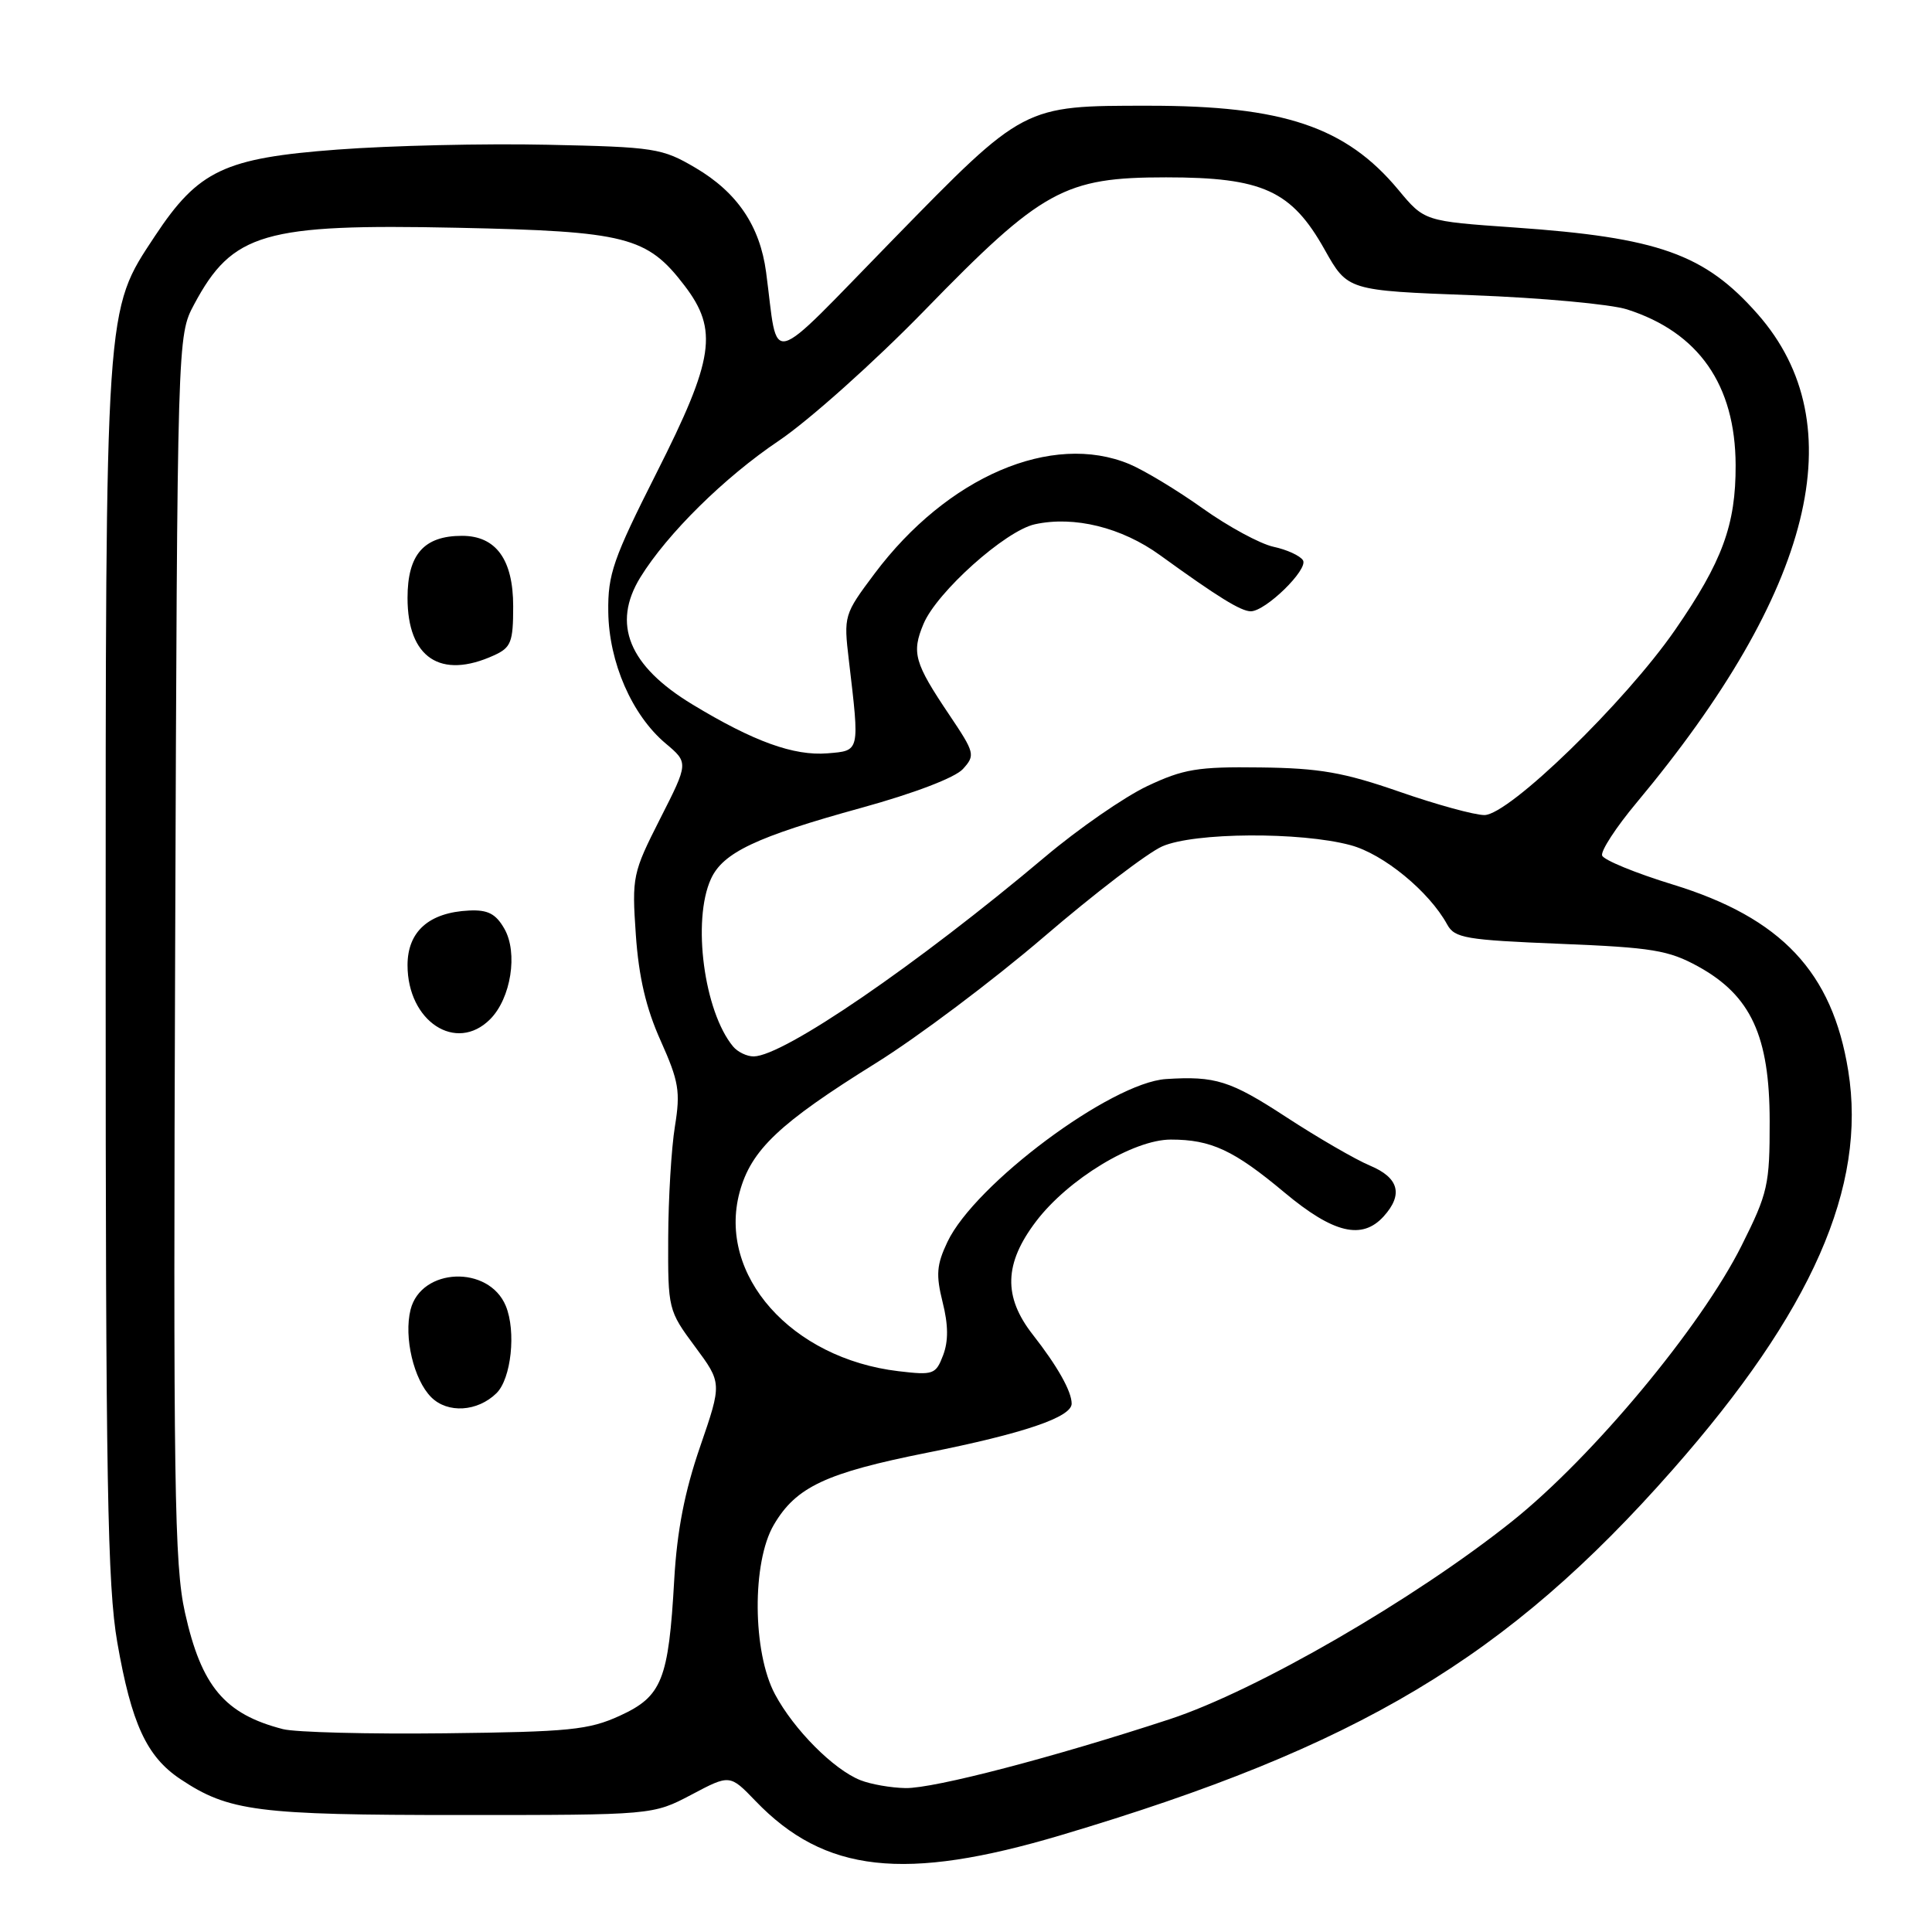 <?xml version="1.0" encoding="UTF-8" standalone="no"?>
<!DOCTYPE svg PUBLIC "-//W3C//DTD SVG 1.1//EN" "http://www.w3.org/Graphics/SVG/1.1/DTD/svg11.dtd" >
<svg xmlns="http://www.w3.org/2000/svg" xmlns:xlink="http://www.w3.org/1999/xlink" version="1.1" viewBox="0 0 256 256">
 <g >
 <path fill="currentColor"
d=" M 140.61 243.16 C 180.00 231.44 199.69 219.67 221.62 194.76 C 240.10 173.78 247.38 157.24 244.90 141.88 C 242.80 128.80 236.03 121.62 221.67 117.21 C 216.71 115.69 212.48 113.95 212.29 113.36 C 212.09 112.76 214.13 109.62 216.84 106.38 C 240.30 78.28 245.77 56.24 232.90 41.62 C 225.88 33.65 219.75 31.47 200.62 30.14 C 188.74 29.31 188.74 29.31 185.28 25.14 C 178.34 16.80 170.02 14.00 152.20 14.01 C 135.54 14.01 135.76 13.90 118.32 31.75 C 101.28 49.19 103.20 48.70 101.51 36.05 C 100.69 29.93 97.68 25.49 92.16 22.24 C 87.73 19.63 86.76 19.48 72.50 19.18 C 64.25 19.00 51.75 19.29 44.72 19.82 C 29.72 20.94 26.29 22.57 20.54 31.26 C 13.89 41.34 14.00 39.63 14.00 128.58 C 14.00 196.33 14.24 210.11 15.54 217.62 C 17.42 228.40 19.43 232.76 23.90 235.74 C 30.32 240.02 34.08 240.50 61.00 240.50 C 86.50 240.50 86.50 240.50 91.61 237.81 C 96.71 235.11 96.71 235.11 100.11 238.64 C 109.26 248.16 119.84 249.35 140.61 243.16 Z  M 114.00 235.88 C 110.45 234.47 105.19 229.18 102.69 224.50 C 99.70 218.92 99.62 206.99 102.54 202.04 C 105.48 197.02 109.43 195.17 122.86 192.49 C 135.66 189.94 142.00 187.78 142.00 185.99 C 142.00 184.36 140.11 181.01 136.86 176.86 C 132.91 171.82 133.04 167.42 137.29 161.83 C 141.54 156.24 150.18 151.00 155.14 151.00 C 160.48 151.00 163.49 152.40 170.22 158.03 C 176.69 163.43 180.48 164.34 183.35 161.17 C 185.96 158.28 185.36 156.05 181.53 154.45 C 179.62 153.65 174.61 150.75 170.40 148.00 C 163.03 143.19 161.04 142.56 154.50 142.98 C 147.22 143.46 129.17 156.90 125.54 164.56 C 124.10 167.59 124.00 168.92 124.90 172.54 C 125.66 175.55 125.68 177.70 124.97 179.57 C 124.00 182.12 123.68 182.24 119.05 181.69 C 104.86 180.01 95.05 168.96 98.00 157.98 C 99.52 152.37 103.23 148.85 116.07 140.86 C 121.60 137.42 131.60 129.90 138.31 124.15 C 145.01 118.40 152.07 113.00 154.00 112.15 C 158.22 110.29 172.33 110.20 178.96 111.99 C 183.32 113.16 189.37 118.13 191.76 122.50 C 192.75 124.31 194.21 124.55 206.72 125.06 C 218.95 125.55 221.10 125.91 225.03 128.07 C 232.00 131.92 234.48 137.27 234.49 148.55 C 234.50 157.01 234.26 158.08 230.77 165.05 C 225.38 175.82 211.03 193.06 200.36 201.58 C 187.40 211.93 166.45 224.04 155.00 227.80 C 139.59 232.86 123.76 236.99 120.00 236.93 C 118.08 236.90 115.38 236.43 114.00 235.88 Z  M 37.50 229.12 C 29.77 227.13 26.69 223.47 24.51 213.68 C 23.10 207.36 22.95 196.77 23.21 125.50 C 23.50 44.50 23.50 44.50 25.72 40.34 C 30.80 30.84 34.94 29.64 60.62 30.18 C 83.01 30.65 85.74 31.35 90.70 37.84 C 95.20 43.73 94.63 47.55 87.01 62.63 C 81.24 74.06 80.53 76.09 80.60 81.09 C 80.69 87.77 83.74 94.76 88.20 98.51 C 91.24 101.07 91.24 101.07 87.47 108.49 C 83.83 115.67 83.72 116.16 84.25 123.85 C 84.64 129.47 85.60 133.59 87.54 137.90 C 89.95 143.29 90.18 144.63 89.43 149.25 C 88.96 152.14 88.56 158.79 88.54 164.04 C 88.50 173.46 88.55 173.66 92.09 178.43 C 95.67 183.26 95.67 183.26 92.77 191.69 C 90.72 197.63 89.71 202.83 89.34 209.31 C 88.59 222.61 87.72 224.78 82.14 227.34 C 78.01 229.23 75.47 229.48 59.00 229.67 C 48.83 229.79 39.15 229.54 37.50 229.12 Z  M 65.78 184.61 C 67.74 182.70 68.41 176.41 67.02 173.04 C 64.76 167.60 55.80 167.95 54.40 173.54 C 53.49 177.18 54.82 182.82 57.14 185.14 C 59.31 187.31 63.27 187.07 65.78 184.61 Z  M 64.94 135.06 C 67.71 132.29 68.66 126.25 66.83 123.06 C 65.70 121.08 64.64 120.53 62.16 120.65 C 56.85 120.90 54.00 123.43 54.00 127.89 C 54.00 135.34 60.44 139.56 64.94 135.06 Z  M 65.45 86.84 C 67.72 85.81 68.00 85.09 68.00 80.34 C 68.00 74.14 65.72 71.00 61.22 71.00 C 56.17 71.00 54.00 73.47 54.00 79.23 C 54.00 87.16 58.37 90.07 65.45 86.84 Z  M 97.14 138.67 C 93.29 134.03 91.69 121.98 94.20 116.47 C 95.79 112.97 100.20 110.88 114.18 107.03 C 121.14 105.11 126.56 103.04 127.59 101.90 C 129.25 100.07 129.17 99.76 125.80 94.74 C 121.15 87.83 120.77 86.49 122.37 82.67 C 124.13 78.46 133.21 70.33 137.12 69.47 C 142.33 68.33 148.63 69.88 153.72 73.57 C 161.40 79.13 164.42 80.99 165.73 81.00 C 167.70 81.00 173.39 75.44 172.65 74.24 C 172.28 73.64 170.52 72.83 168.74 72.45 C 166.96 72.06 162.74 69.77 159.37 67.37 C 156.01 64.97 151.63 62.33 149.66 61.50 C 139.38 57.21 125.52 63.16 115.89 76.00 C 111.83 81.42 111.78 81.58 112.48 87.50 C 113.92 99.72 113.97 99.46 109.65 99.82 C 105.18 100.18 99.86 98.26 91.73 93.33 C 83.31 88.23 81.05 82.68 84.85 76.50 C 88.41 70.73 95.98 63.25 103.20 58.40 C 107.20 55.70 115.88 47.94 122.49 41.15 C 138.08 25.12 141.02 23.50 154.50 23.50 C 167.31 23.50 171.13 25.24 175.53 33.09 C 178.57 38.50 178.57 38.50 195.13 39.12 C 204.24 39.46 213.45 40.31 215.60 41.00 C 225.09 44.04 229.94 51.00 229.98 61.62 C 230.01 69.55 228.22 74.41 221.95 83.48 C 215.33 93.05 199.94 108.00 196.69 108.00 C 195.39 108.00 190.31 106.61 185.41 104.90 C 178.06 102.35 174.84 101.78 167.00 101.69 C 158.69 101.58 156.81 101.90 152.00 104.17 C 148.97 105.61 142.90 109.81 138.50 113.52 C 121.50 127.84 103.84 139.94 99.87 139.98 C 98.98 139.99 97.75 139.40 97.14 138.67 Z "/>
</g>
</svg>